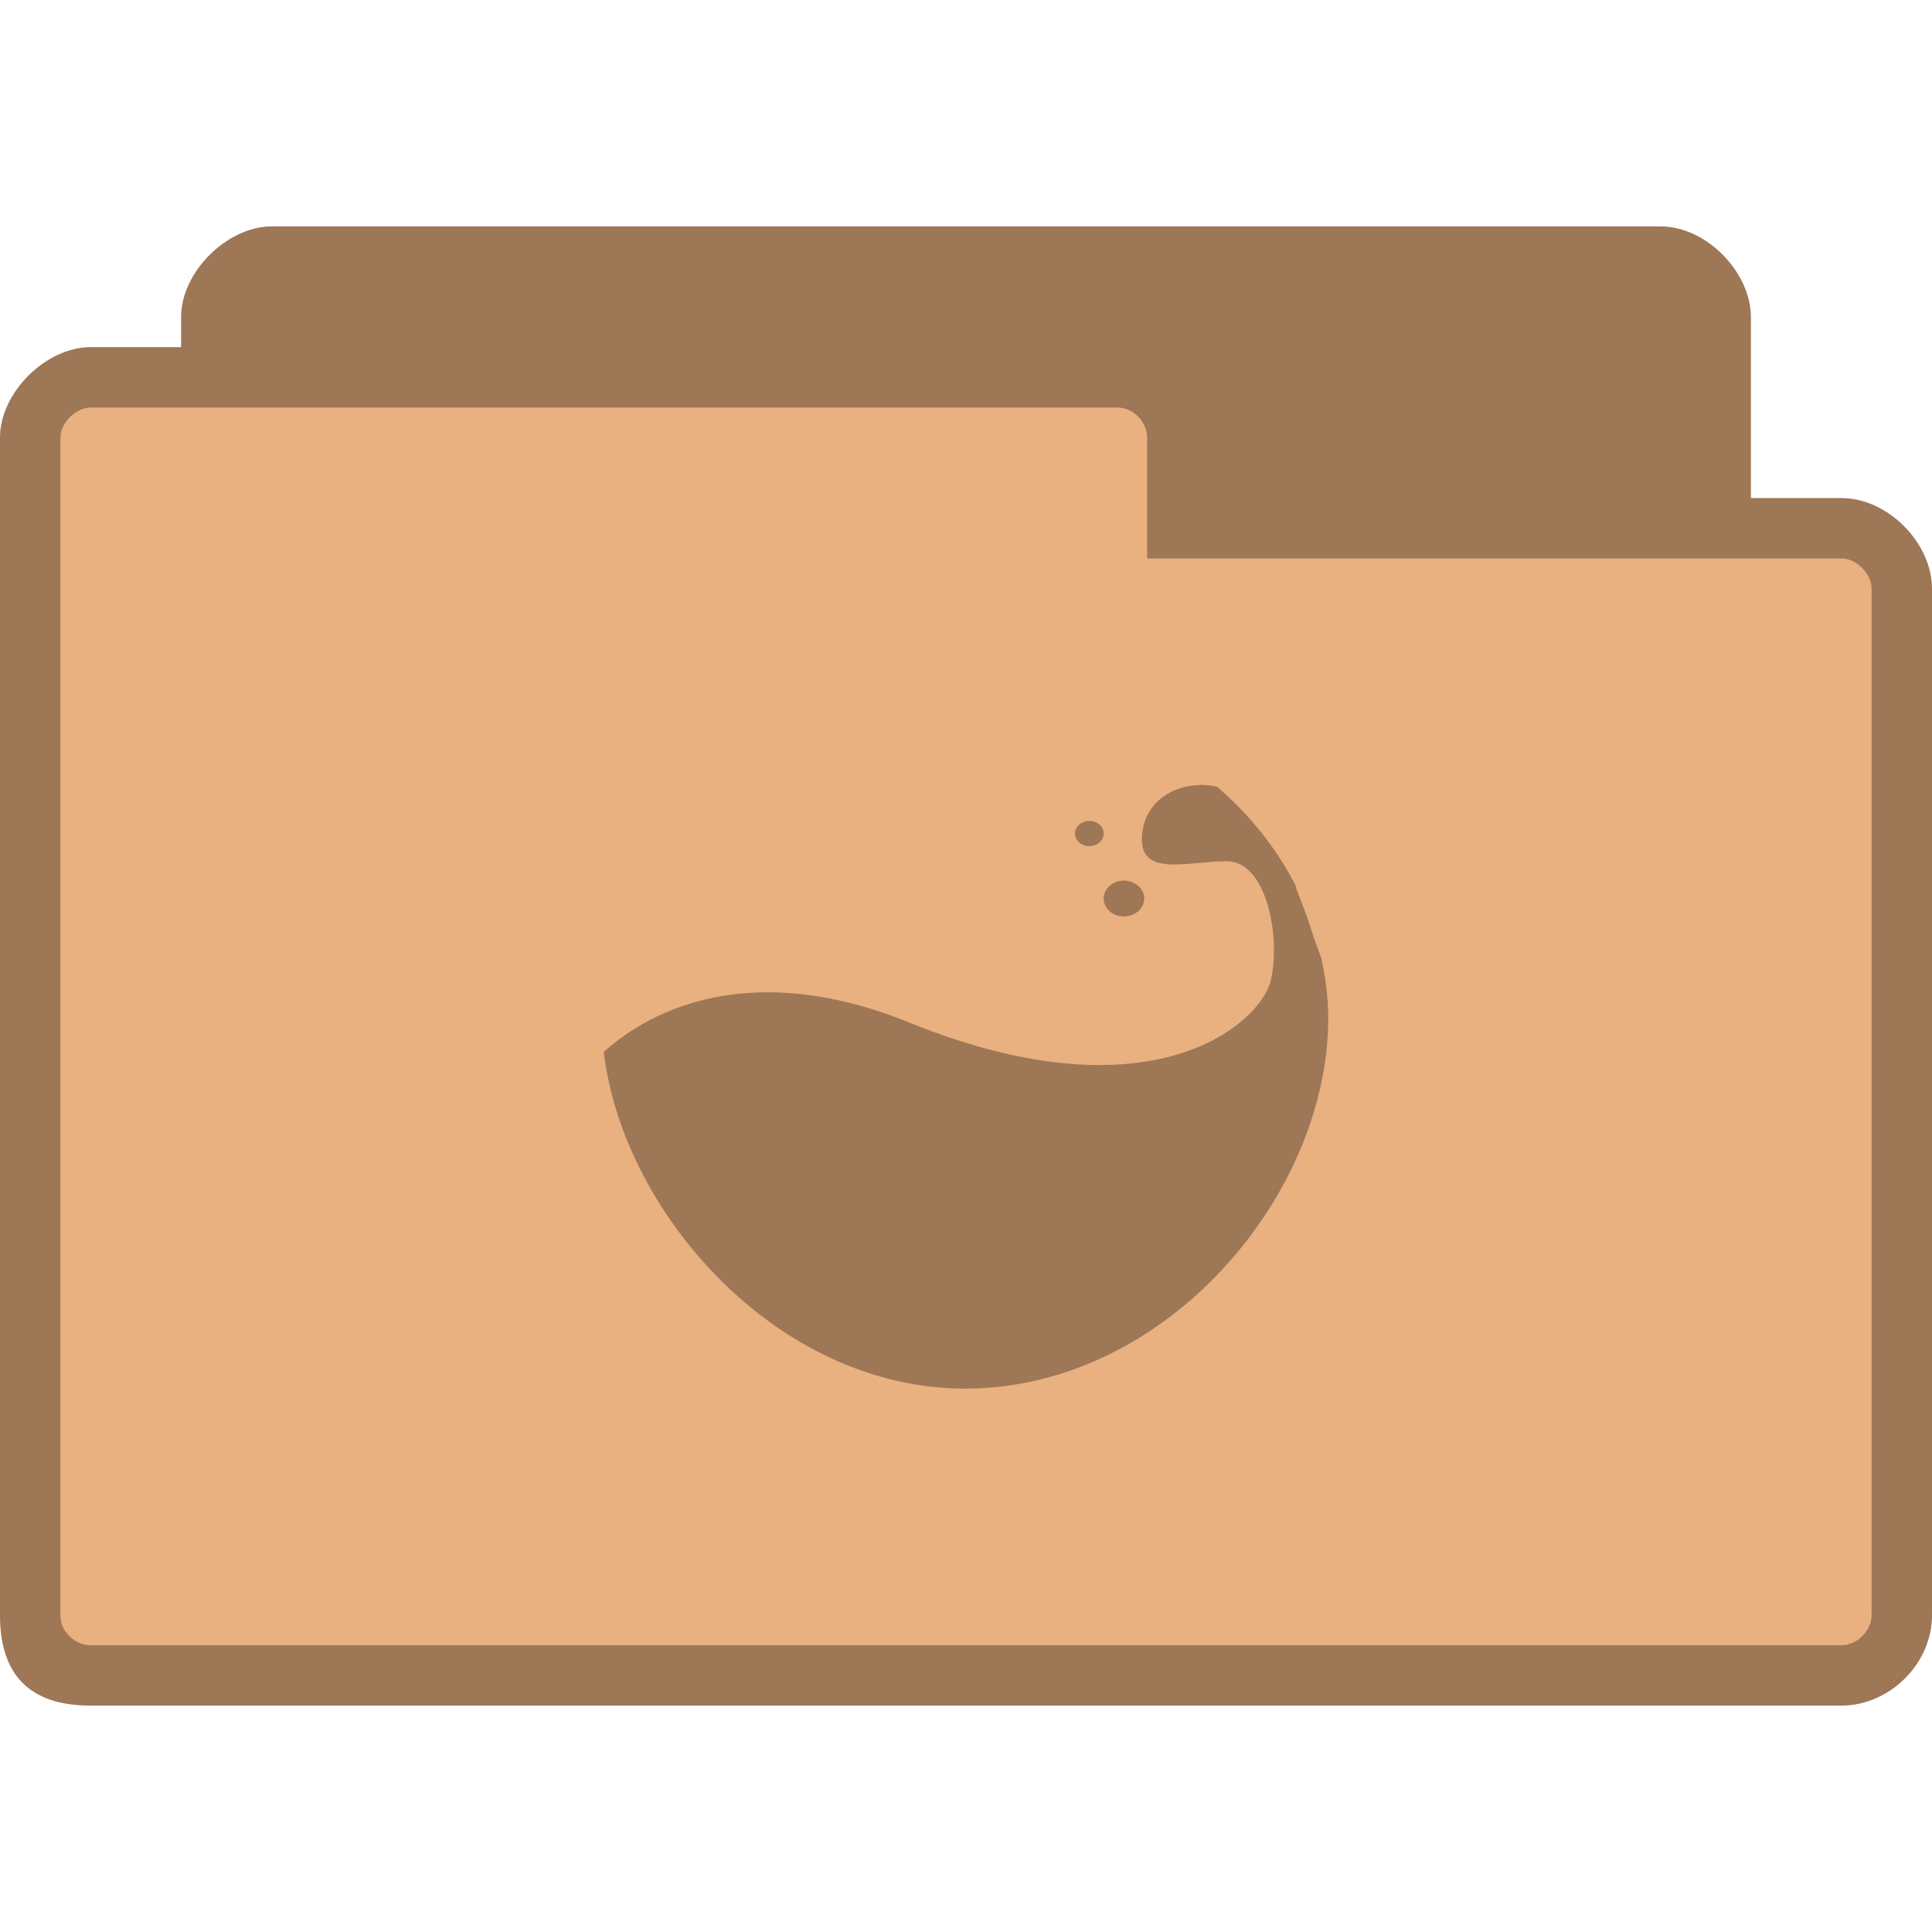 <?xml version="1.0" encoding="UTF-8" standalone="no"?>
<svg
   xmlns:dc="http://purl.org/dc/elements/1.1/"
   xmlns:cc="http://creativecommons.org/ns#"
   xmlns:rdf="http://www.w3.org/1999/02/22-rdf-syntax-ns#"
   xmlns:svg="http://www.w3.org/2000/svg"
   xmlns="http://www.w3.org/2000/svg"
   xmlns:sodipodi="http://sodipodi.sourceforge.net/DTD/sodipodi-0.dtd"
   xmlns:inkscape="http://www.inkscape.org/namespaces/inkscape"
   width="128"
   height="128"
   viewBox="0 0 128 128"
   id="svg3143"
   version="1.1"
   inkscape:version="0.48.5 r10040"
   sodipodi:docname="folder-wine.svg">
  <defs
     id="defs3161" />
  <sodipodi:namedview
     pagecolor="#ffffff"
     bordercolor="#666666"
     borderopacity="1"
     objecttolerance="10"
     gridtolerance="10"
     guidetolerance="10"
     inkscape:pageopacity="0"
     inkscape:pageshadow="2"
     inkscape:window-width="1280"
     inkscape:window-height="969"
     id="namedview3159"
     showgrid="false"
     inkscape:zoom="1.84375"
     inkscape:cx="-25.491525"
     inkscape:cy="62.915254"
     inkscape:window-x="0"
     inkscape:window-y="0"
     inkscape:window-maximized="1"
     inkscape:current-layer="svg3143" />
  <path
     style="fill:#e9b080;fill-opacity:1;stroke:none"
     d="m 18,15 c -2.928,0 -6,3 -6,6 l 0,2 -6,0 c -2.94,0 -6,2.991 -6,6 L 0,107 c 0,4 2,6 6,6 l 116,0 c 3.135,0 6,-2.717 6,-6 l 0,-68 c 0,-3.01 -2.91,-6 -6,-6 l -6,0 0,-12 C 116,18.078 113.094,15 110,15 z"
     id="path6-6"
     inkscape:connector-curvature="0"
     sodipodi:nodetypes="ssccssssscccsss" />
  <path
     style="fill:#000000;fill-opacity:0.322"
     inkscape:connector-curvature="0"
     id="path3153"
     d="m 79.488,52.012 c -1.777,0.027 -3.523,1.09 -3.793,3.062 -0.457,3.168 2.898,1.984 5.582,1.984 2.688,0 3.582,5.141 2.914,7.914 C 83.523,67.75 76.391,74.289 60.25,67.75 46.977,62.355 40.34,69.527 40,69.684 41.266,80.387 51.508,92 63.941,92 77.23,92 88,79.207 88,67.453 c 0,-1.352 -0.184,-2.688 -0.453,-3.957 -0.242,-0.648 -0.484,-1.297 -0.668,-1.883 -0.328,-1.062 -0.699,-1.945 -1.012,-2.777 -0.012,-0.023 0.016,-0.062 0,-0.102 -1.262,-2.492 -3.055,-4.75 -5.258,-6.629 -0.012,-0.016 -0.043,0.012 -0.055,0 C 80.211,52.027 79.844,52 79.488,52 z" />
  <path
     style="fill:#000000;fill-opacity:0.322"
     inkscape:connector-curvature="0"
     id="path3155"
     d="m 75.809,59.523 c 0,0.664 -0.613,1.195 -1.352,1.195 -0.738,0 -1.336,-0.531 -1.336,-1.195 0,-0.648 0.598,-1.18 1.336,-1.18 0.738,0 1.352,0.531 1.352,1.18 z" />
  <path
     style="fill:#000000;fill-opacity:0.322"
     inkscape:connector-curvature="0"
     id="path3157"
     d="m 73.121,55.23 c 0,0.453 -0.426,0.832 -0.949,0.832 -0.527,0 -0.953,-0.379 -0.953,-0.832 0,-0.469 0.426,-0.844 0.953,-0.844 0.523,0 0.949,0.375 0.949,0.844 z" />
  <path
     sodipodi:nodetypes="sscsssssssscsssssscssssssss"
     inkscape:connector-curvature="0"
     style="fill:#000000;fill-opacity:0.322;stroke:none"
     d="m 18,15 c -2.928,0 -6,3 -6,6 l 0,2 -6,0 c -2.94,0 -6,2.991 -6,6 L 0,107 c 0,4 2,6 6,6 l 116,0 c 3.135,0 6,-2.717 6,-6 l 0,-68 c 0,-3.01 -2.91,-6 -6,-6 l -6,0 0,-12 C 116,18.078 113.094,15 110,15 z m -12,12 68,0 c 1.18,0 2,1.03 2,2 l 0,8 46,0 c 1.011,0 2,1.017 2,2 L 124,107 c 0,1.043 -0.958,2 -2,2 L 6,109 c -0.929,0 -2,-0.793 -2,-2 L 4,29 c 0,-0.985 1.033,-2 2,-2 z"
     id="path3778" />
</svg>
